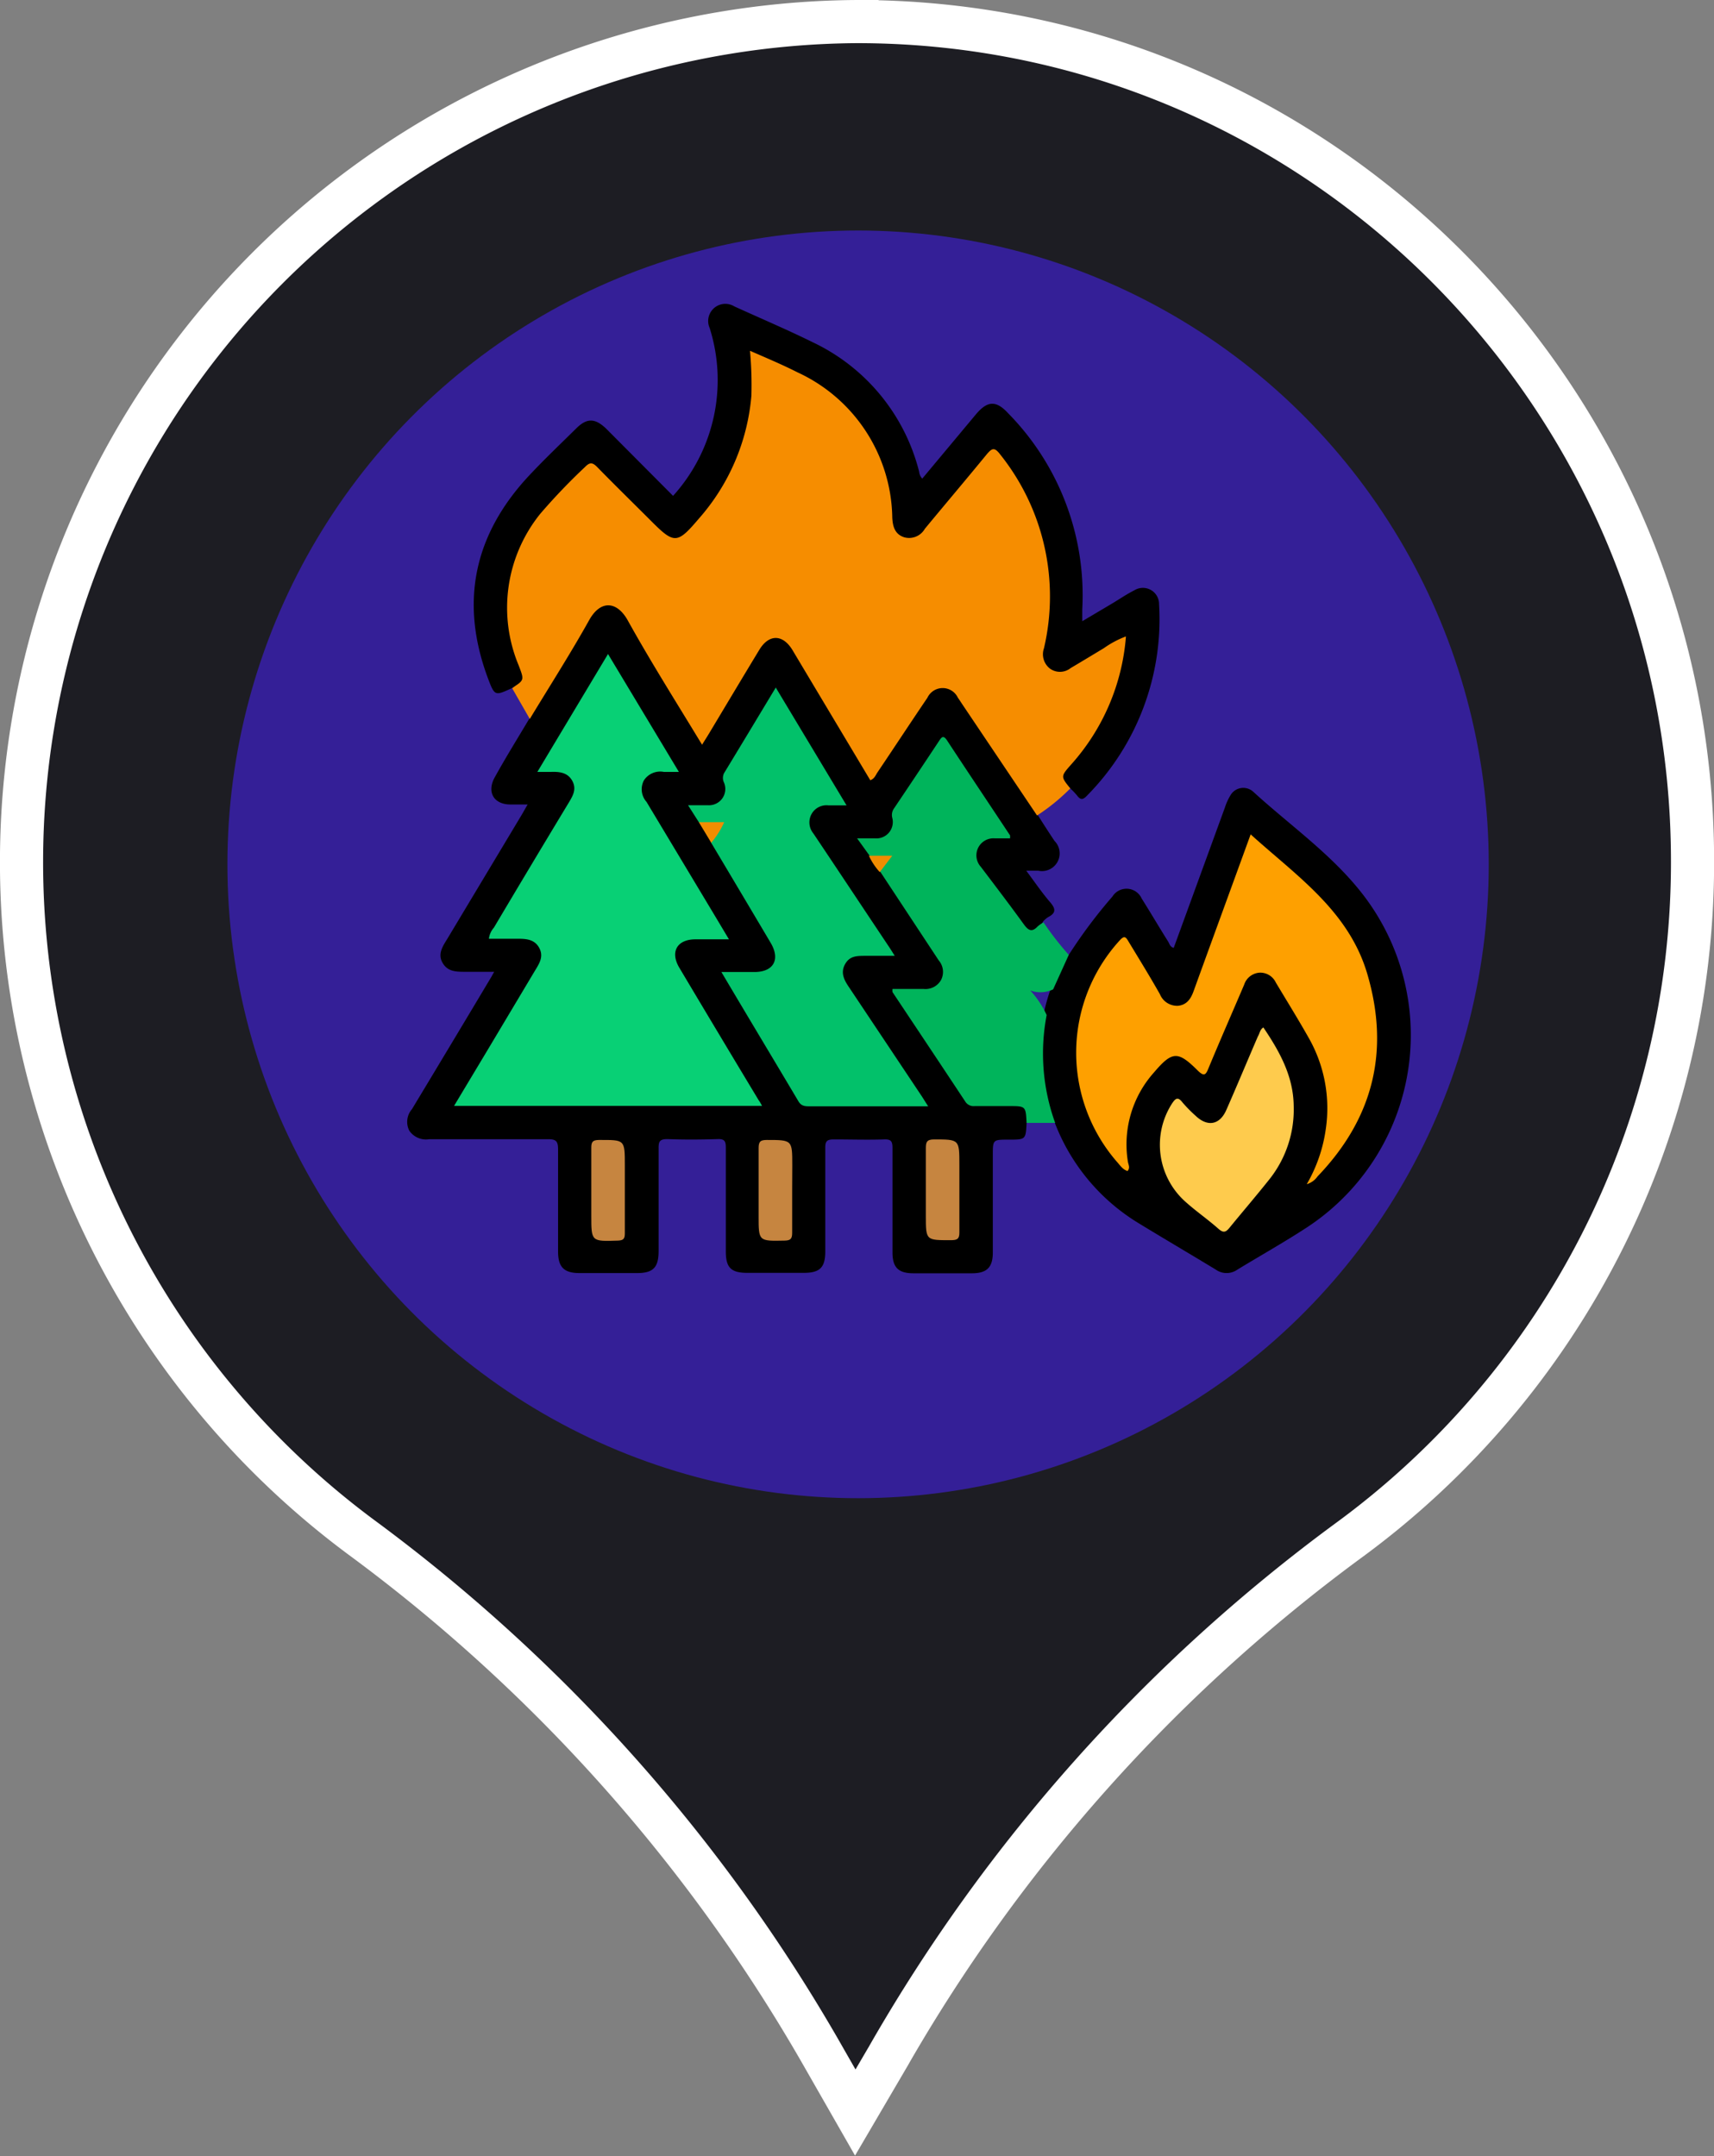 <svg id="Layer_2" data-name="Layer 2" xmlns="http://www.w3.org/2000/svg" viewBox="0 0 158.88 199.89"><rect x="0" y="0" width="158.88" height="199.89" fill="#808080" stroke="none"/><defs><style>.cls-1{fill:#1d1d23;stroke:#fff;stroke-miterlimit:10;stroke-width:4px;}.cls-2{fill:#341f97;}.cls-3{fill:#f68d00;}.cls-4{fill:#00b45b;}.cls-5{fill:#08d075;}.cls-6{fill:#02c16a;}.cls-7{fill:#c68540;}.cls-8{fill:#f18d01;}.cls-9{fill:#f08c01;}.cls-10{fill:#fea000;}.cls-11{fill:#fecb4d;}</style></defs><path class="cls-1" d="M207.11,133.85c0-43-34.68-77.85-77.45-77.85A77.93,77.93,0,0,0,83.72,196.52,155.47,155.47,0,0,1,126.16,244l3.34,5.84,3-5.12a154.93,154.93,0,0,1,42.68-47.88A77.88,77.88,0,0,0,207.11,133.85Z" transform="translate(-50.22 -54)"/><ellipse class="cls-2" cx="79.54" cy="80.13" rx="58.46" ry="58.76"/><path d="M145.38,158.11c-.08,1.54-.08,1.54-1.68,1.54-1.45,0-1.45,0-1.45,1.46v9c0,1.38-.55,1.93-1.94,1.93h-5.42c-1.39,0-1.94-.54-1.94-1.92,0-3.23,0-6.46,0-9.69,0-.61-.12-.83-.78-.8-1.55.05-3.1,0-4.65,0-.61,0-.81.13-.8.78,0,3.2,0,6.39,0,9.59,0,1.52-.51,2-2,2H119.5c-1.54,0-2-.5-2-2,0-3.2,0-6.39,0-9.59,0-.59-.09-.84-.77-.81-1.55.05-3.1.06-4.65,0-.73,0-.82.24-.81.88,0,3.16,0,6.33,0,9.49,0,1.53-.5,2.05-2,2.05h-5.32c-1.44,0-2-.54-2-2,0-3.16,0-6.33,0-9.49,0-.8-.25-.93-1-.92-3.64,0-7.29,0-10.94,0a1.87,1.87,0,0,1-1.85-.79,1.8,1.8,0,0,1,.25-2q3.66-6.07,7.31-12.18c.08-.13.15-.27.31-.55-1,0-1.82,0-2.67,0s-1.63,0-2.11-.82,0-1.54.43-2.23l6.91-11.52c.16-.27.31-.55.54-.94H97.54c-1.58,0-2.23-1.19-1.43-2.57,1-1.81,2.12-3.61,3.19-5.41a2.52,2.52,0,0,1,.46-1.15c1.7-2.82,3.38-5.65,5.09-8.47,1-1.68,2.48-1.66,3.52,0,2.1,3.47,4.18,7,6.28,10.45.18.3.28.65.67.87a9.17,9.17,0,0,0,.93-1.45c1.37-2.27,2.72-4.54,4.09-6.81,1-1.69,2.48-1.68,3.51,0,2.2,3.62,4.36,7.25,6.54,10.87.58,1,.6,1,1.23,0,1.4-2.09,2.78-4.19,4.2-6.28,1.12-1.66,2.46-1.65,3.58,0l6.55,9.83c.19.29.46.56.4,1,.53.83,1.07,1.68,1.62,2.5a1.64,1.64,0,0,1-1.5,2.76c-.31,0-.63,0-1.12,0,.8,1.07,1.46,2.05,2.23,2.94.53.62.51,1-.22,1.37a2.61,2.61,0,0,0-.44.38,1.74,1.74,0,0,1-.71.76c-.38.25-.71.28-1-.11-1.52-2-3.06-3.92-4.45-6a1.73,1.73,0,0,1,1.33-2.67c.41-.06.84,0,1.25,0,.17-.23-.05-.36-.14-.49q-2.5-3.8-5-7.57c-.53-.79-.57-.79-1.1,0-1.2,1.77-2.36,3.55-3.55,5.31a1.88,1.88,0,0,0-.37,1.08c0,1.59-.55,2.13-2.13,2.18a1.25,1.25,0,0,0-.72.11c.07.45.44.74.65,1.11.33.56.7,1.11,1.08,1.64,1.73,2.56,3.44,5.15,5.16,7.72a4.29,4.29,0,0,1,.53.93,1.78,1.78,0,0,1-1.58,2.43,14,14,0,0,1-1.45,0,14,14,0,0,0-1.42,0c2.22,3.32,4.37,6.57,6.54,9.8a1.28,1.28,0,0,0,1.19.51c1.06,0,2.13,0,3.19,0C145.58,156.32,145.87,156.75,145.38,158.11Z" transform="translate(-50.22 -54)"/><path class="cls-3" d="M146.35,129.6l-6.91-10.28c-.14-.21-.28-.43-.43-.64a1.56,1.56,0,0,0-2.82,0c-1.56,2.3-3.08,4.62-4.63,6.92-.17.25-.27.59-.67.73L126,118.15l-2.33-3.9c-.9-1.47-2.18-1.48-3.07,0-1.57,2.59-3.12,5.19-4.68,7.79-.18.3-.37.59-.62,1l-1.08-1.77c-2-3.27-4-6.49-5.84-9.81-1-1.74-2.49-1.84-3.53,0-1.74,3.12-3.67,6.13-5.52,9.19l-1.63-2.84c1-.76.6-1.59.27-2.55a14,14,0,0,1,3.22-15c.94-1,2-2,2.94-2.94.83-.82,1.06-.82,1.91,0,1.77,1.75,3.51,3.51,5.28,5.27,1.27,1.26,1.78,1.21,3-.13a20.16,20.16,0,0,0,4.52-7.7,16.1,16.1,0,0,0,.76-7.06,3.3,3.3,0,0,1,0-.77c0-.55.3-.79.83-.54,3,1.37,6.09,2.51,8.42,5a16.13,16.13,0,0,1,4.4,10.18c0,.19,0,.39,0,.58a1.3,1.3,0,0,0,2.36.78q2-2.37,4-4.76c.68-.82,1.36-1.64,2.05-2.45s.84-.7,1.44,0a20.49,20.49,0,0,1,4.45,9.86,21.66,21.66,0,0,1-.08,7.7l-.09.47c-.15.68-.28,1.37.4,1.86s1.27.17,1.88-.19c1.16-.7,2.32-1.41,3.49-2.09.46-.26,1-.82,1.47-.48s.19,1,.11,1.54a19.93,19.93,0,0,1-4.46,9.94l-.13.14c-.68.73-1.39,1.45-.62,2.53A18.49,18.49,0,0,1,146.35,129.6Z" transform="translate(-50.22 -54)"/><path d="M149.29,142.52a46.48,46.48,0,0,1,4.05-5.41,1.54,1.54,0,0,1,2.71.19c.84,1.33,1.64,2.7,2.46,4,.12.2.17.49.51.57l4.74-13a5.35,5.35,0,0,1,.56-1.21,1.37,1.37,0,0,1,2.06-.27c3.54,3.24,7.56,6,10.45,9.9a21.33,21.33,0,0,1-5.47,30.5c-2.1,1.37-4.29,2.6-6.44,3.91a1.73,1.73,0,0,1-2,0c-2.42-1.47-4.86-2.9-7.28-4.38A18.74,18.74,0,0,1,148,158.1a2.42,2.42,0,0,1-.65-1.27,17.81,17.81,0,0,1-.41-8.73,19.16,19.16,0,0,1,.65-2.36,23.73,23.73,0,0,1,1-2.45A1.34,1.34,0,0,1,149.29,142.52Z" transform="translate(-50.22 -54)"/><path d="M149.45,127.11c-.92-1.13-.92-1.13.09-2.27A20.1,20.1,0,0,0,154.59,113a8.86,8.86,0,0,0-2.05,1.09c-1,.6-2,1.21-3.07,1.84a1.59,1.59,0,0,1-1.9.07,1.68,1.68,0,0,1-.58-1.9,21.07,21.07,0,0,0-4.08-18c-.53-.69-.76-.52-1.21,0-1.9,2.32-3.84,4.61-5.75,6.92a1.68,1.68,0,0,1-1.91.79c-.87-.28-1.07-1-1.11-1.83a15.08,15.08,0,0,0-8.78-13.46c-1.4-.71-2.85-1.32-4.41-2a34.93,34.93,0,0,1,.13,4.17A19.74,19.74,0,0,1,115,102.08c-2,2.35-2.27,2.38-4.42.22-1.67-1.67-3.35-3.31-5-5-.46-.47-.71-.44-1.14,0a56.36,56.36,0,0,0-4.14,4.33,13.87,13.87,0,0,0-2,14.06c.52,1.37.55,1.36-.68,2.13-1.52.69-1.55.71-2.17-.94-2.64-7.07-1.29-13.35,3.85-18.83,1.39-1.48,2.86-2.88,4.31-4.31,1-1,1.75-1,2.8,0l6.2,6.23A16,16,0,0,0,116,84.4a1.59,1.59,0,0,1,2.28-2c2.43,1.11,4.89,2.15,7.28,3.33a18.2,18.2,0,0,1,9.86,12,1.07,1.07,0,0,0,.29.64l4.95-5.93c1.08-1.3,1.89-1.34,3-.14a24.05,24.05,0,0,1,6.88,18.19c0,.32,0,.64,0,1.1l2.75-1.63c.69-.41,1.35-.87,2.07-1.23a1.5,1.5,0,0,1,2.3,1.29,23.26,23.26,0,0,1-6.68,17.74c-.35.37-.58.44-.91,0A6.17,6.17,0,0,0,149.45,127.11Z" transform="translate(-50.22 -54)"/><path class="cls-4" d="M149.29,142.52l-1.45,3.2a2.75,2.75,0,0,1-2.12.1,8.81,8.81,0,0,1,1.52,2.28,18.92,18.92,0,0,0,.79,10h-2.65c-.08-1.56-.08-1.56-1.62-1.56-1.06,0-2.13,0-3.19,0a.91.91,0,0,1-.88-.43c-2.24-3.39-4.49-6.76-6.74-10.14a1.29,1.29,0,0,1,0-.29c1,0,1.92,0,2.87,0a1.66,1.66,0,0,0,1.63-.83,1.63,1.63,0,0,0-.21-1.81l-5.42-8.22a1.51,1.51,0,0,1,.86-1.29c-.56-.1-1.26.17-1.87-.23l-1.14-1.58c.67,0,1.16,0,1.66,0a1.52,1.52,0,0,0,1.6-1.9,1.06,1.06,0,0,1,.17-.89q2.08-3.09,4.14-6.2c.25-.38.41-.64.78-.07,1.93,2.94,3.89,5.86,5.83,8.79,0,.05,0,.12,0,.27h-1.42a1.58,1.58,0,0,0-1.29,2.64c1.34,1.77,2.69,3.54,4,5.35.41.56.74.73,1.26.18a3,3,0,0,1,.55-.38A28.42,28.42,0,0,0,149.29,142.52Z" transform="translate(-50.22 -54)"/><path class="cls-5" d="M120.86,156.52H92.31l3-5L99.8,144c.41-.67.85-1.33.39-2.15s-1.3-.83-2.12-.82H95.54A1.87,1.87,0,0,1,96,140q3.43-5.78,6.91-11.54c.39-.65.79-1.28.36-2.07s-1.22-.86-2-.83c-.35,0-.7,0-1.24,0l6.55-10.93,6.57,10.93c-.57,0-1,0-1.39,0a1.8,1.8,0,0,0-1.85.78,1.76,1.76,0,0,0,.24,2l6.38,10.63,1.26,2.11c-1.13,0-2.12,0-3.1,0-1.72,0-2.38,1.17-1.49,2.65q3.66,6.15,7.36,12.29C120.65,156.13,120.72,156.27,120.86,156.52Z" transform="translate(-50.22 -54)"/><path class="cls-6" d="M115,130.22l-1-1.57c.74,0,1.32,0,1.89,0a1.51,1.51,0,0,0,1.45-2.08,1,1,0,0,1,0-.9c1.57-2.58,3.13-5.18,4.79-7.93l6.56,10.92H127a1.58,1.58,0,0,0-1.55.8,1.61,1.61,0,0,0,.17,1.81c2.32,3.46,4.62,6.93,6.93,10.39.18.26.34.53.61.95-1,0-1.83,0-2.68,0s-1.51,0-1.94.8-.05,1.48.4,2.14l6.72,10.07c.17.26.33.53.6.94H125.3c-.43,0-.79,0-1.06-.45-2.34-3.94-4.7-7.86-7.15-12h3.06c1.78,0,2.42-1.16,1.51-2.7q-2.76-4.66-5.54-9.32c0-.64.55-1,.78-1.62C116.26,130.31,115.56,130.63,115,130.22Z" transform="translate(-50.22 -54)"/><path class="cls-7" d="M108.14,164.34c0,1.32,0,2.64,0,4,0,.5-.13.65-.64.67-2.47.08-2.47.1-2.47-2.33,0-2.09,0-4.19,0-6.29,0-.54.14-.7.7-.71,2.41,0,2.41-.07,2.41,2.37Z" transform="translate(-50.22 -54)"/><path class="cls-7" d="M123.65,164.3c0,1.32,0,2.64,0,4,0,.56-.17.7-.71.71-2.41.05-2.4.06-2.4-2.29,0-2.1,0-4.19,0-6.29,0-.6.17-.75.76-.75,2.36,0,2.36,0,2.36,2.34Z" transform="translate(-50.22 -54)"/><path class="cls-7" d="M139.15,164.4c0,1.29,0,2.58,0,3.87,0,.57-.19.69-.72.7-2.39,0-2.39.06-2.39-2.3,0-2.06,0-4.12,0-6.19,0-.57.06-.85.76-.85,2.35,0,2.35,0,2.35,2.35Z" transform="translate(-50.22 -54)"/><path class="cls-8" d="M115,130.22h2.35a8.24,8.24,0,0,1-1.2,1.91Z" transform="translate(-50.22 -54)"/><path class="cls-9" d="M130.76,133.33h2.17l-1.16,1.52A6.1,6.1,0,0,1,130.76,133.33Z" transform="translate(-50.22 -54)"/><path class="cls-10" d="M154.74,162.56c-.46-.14-.7-.54-1-.87a15.44,15.44,0,0,1,.28-20.52c.41-.45.55-.33.8.1,1,1.65,2,3.27,2.92,4.9a1.72,1.72,0,0,0,1.69,1.07c.81-.09,1.18-.65,1.44-1.38,1.74-4.81,3.5-9.61,5.28-14.51,4.26,3.86,9.12,7.1,10.83,13,2.08,7.13.51,13.36-4.63,18.71a1.86,1.86,0,0,1-1,.72,14,14,0,0,0,1.77-5.15,13.18,13.18,0,0,0-1.53-8.31c-1-1.78-2.07-3.5-3.11-5.24a1.59,1.59,0,0,0-1.48-.91,1.61,1.61,0,0,0-1.45,1.11c-1.1,2.58-2.23,5.15-3.3,7.73-.26.65-.41.81-1,.24-1.84-1.84-2.37-1.82-4.07.18a10,10,0,0,0-2.41,8.26C154.82,162,155,162.24,154.74,162.56Z" transform="translate(-50.22 -54)"/><path class="cls-11" d="M167.33,149.25c1.49,2.21,2.78,4.5,2.81,7.28a10.39,10.39,0,0,1-2.27,6.82c-1.21,1.52-2.48,3-3.69,4.48-.34.42-.57.47-1,.1-1-.89-2.14-1.67-3.14-2.58a7.07,7.07,0,0,1-1.21-9c.32-.49.55-.74,1-.15a13,13,0,0,0,1.22,1.24c1.1,1.05,2.23.85,2.84-.53,1-2.27,1.95-4.56,2.93-6.83C167,149.79,167,149.45,167.33,149.25Z" transform="translate(-50.22 -54)"/></svg>